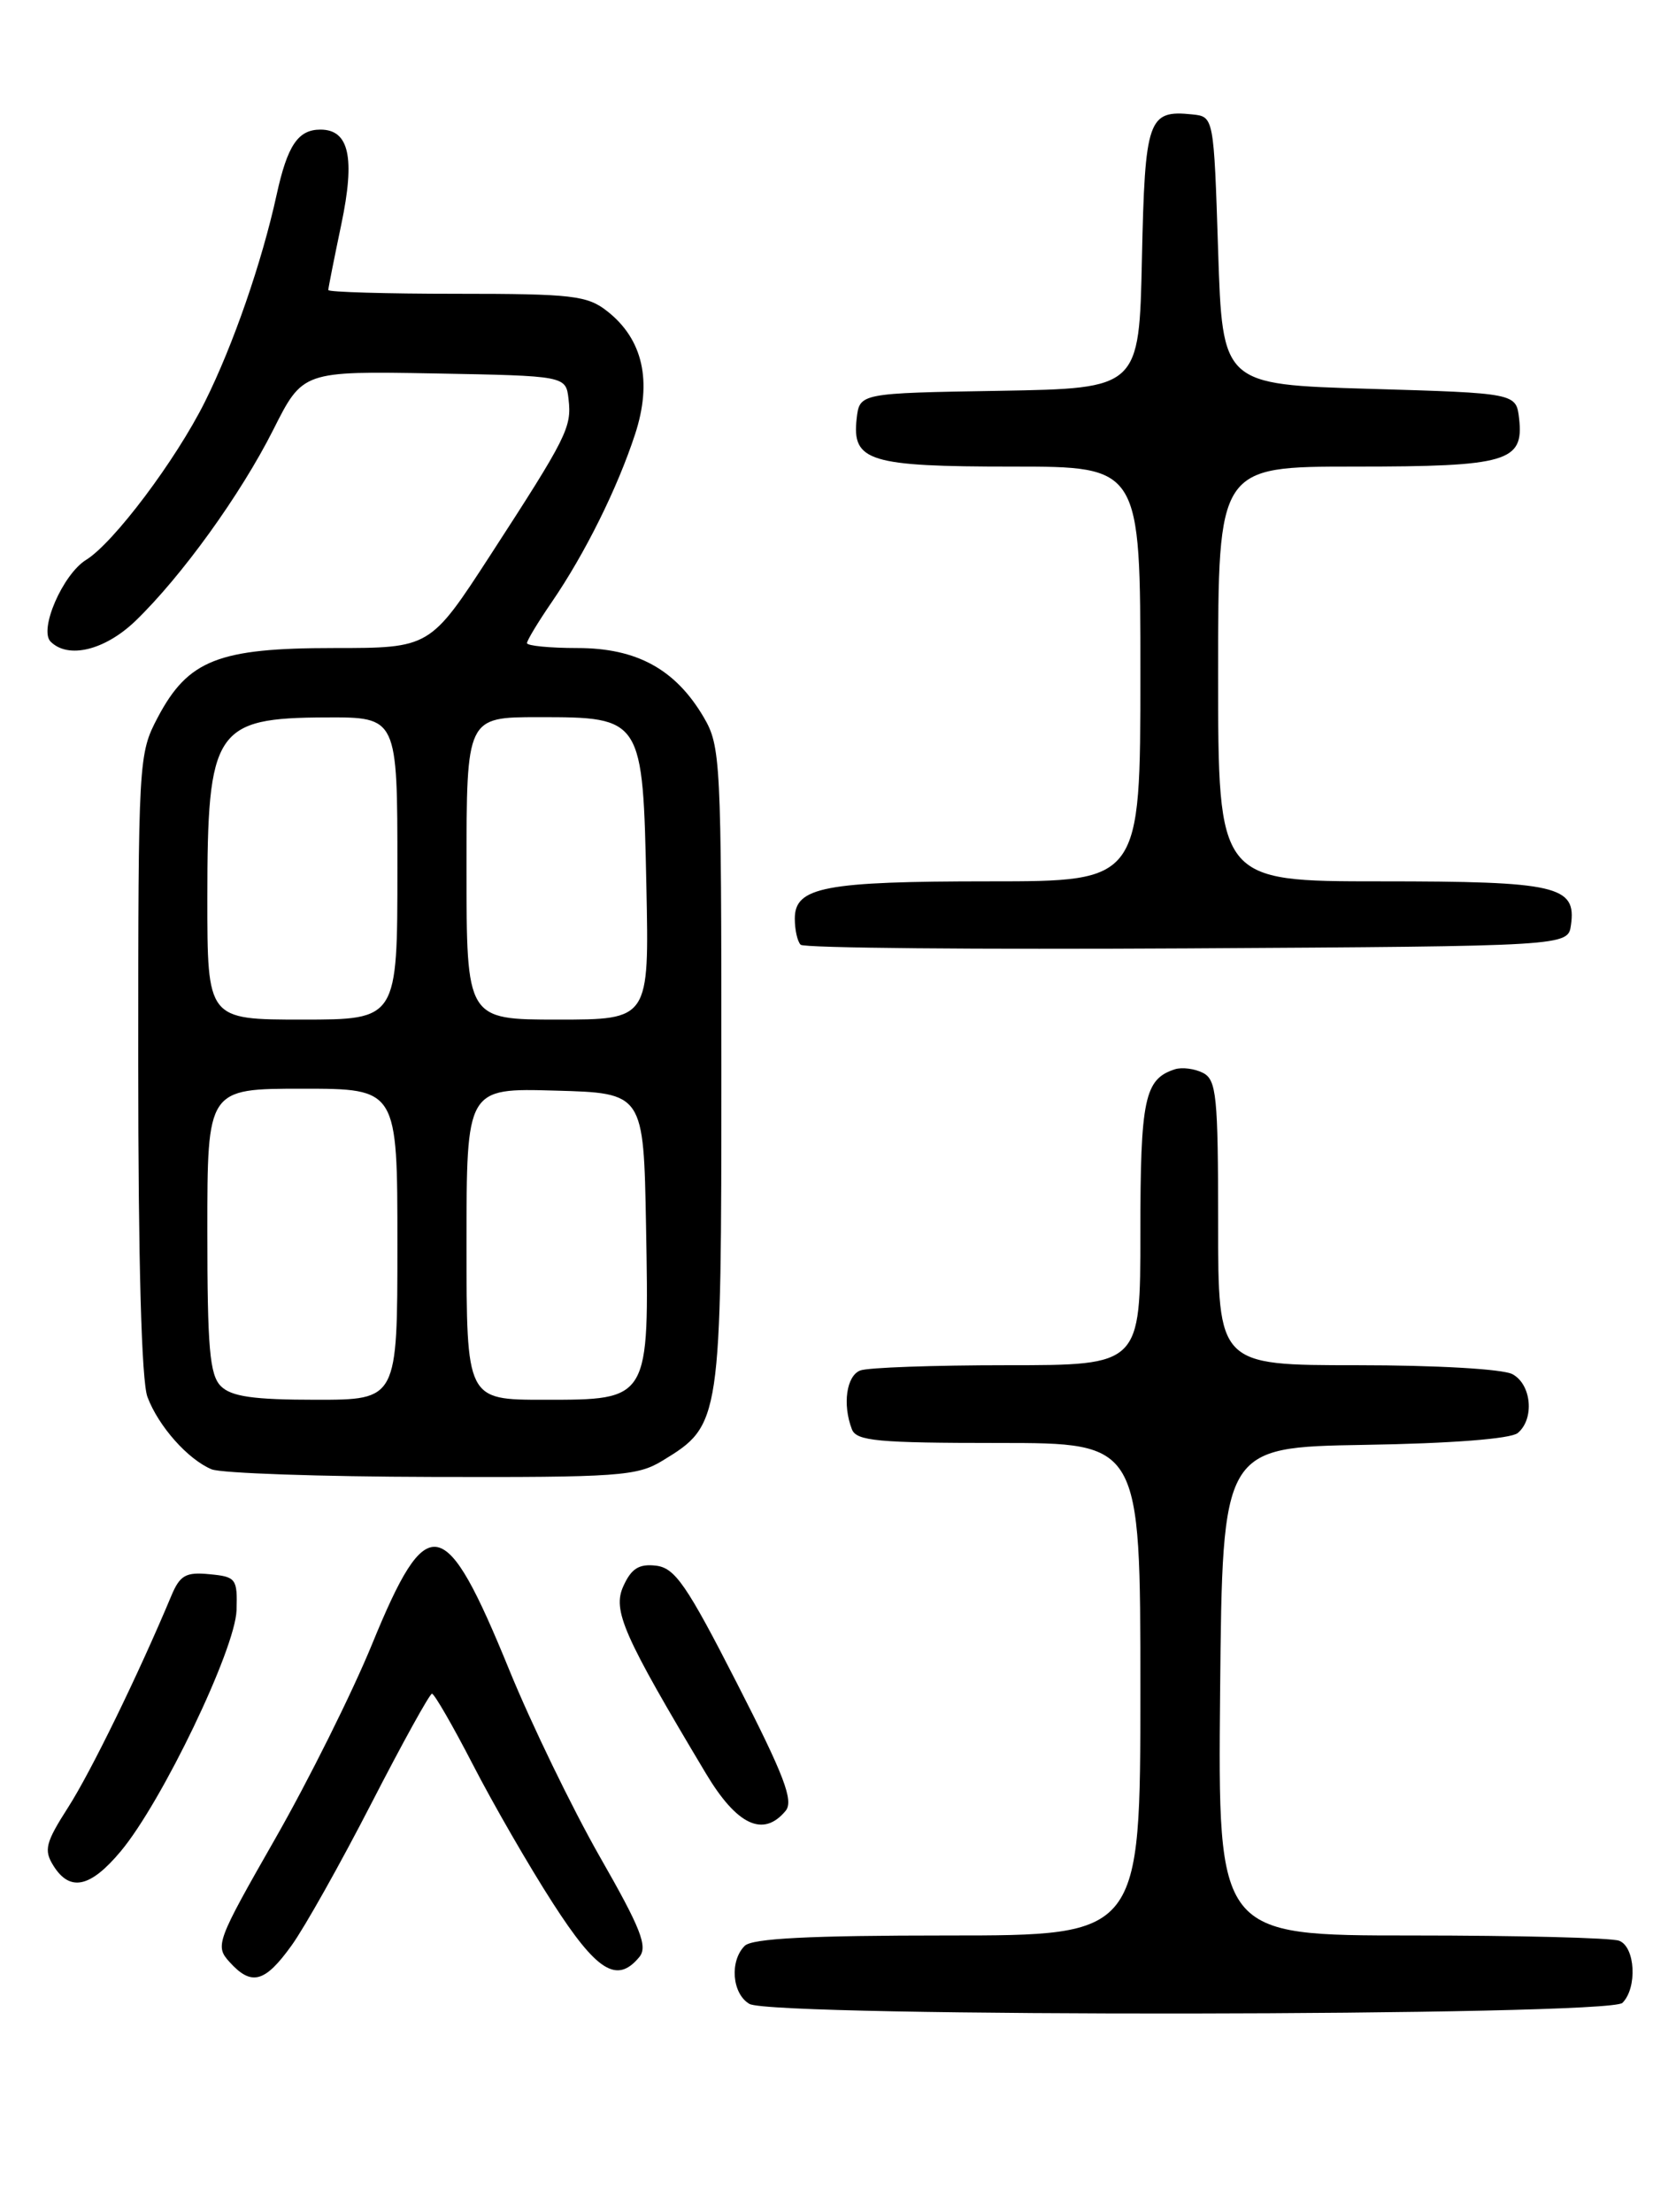 <?xml version="1.0" encoding="UTF-8" standalone="no"?>
<!DOCTYPE svg PUBLIC "-//W3C//DTD SVG 1.1//EN" "http://www.w3.org/Graphics/SVG/1.1/DTD/svg11.dtd" >
<svg xmlns="http://www.w3.org/2000/svg" xmlns:xlink="http://www.w3.org/1999/xlink" version="1.1" viewBox="0 0 194 256">
 <g >
 <path fill="currentColor"
d=" M 187.80 231.80 C 189.54 230.06 189.29 225.32 187.42 224.61 C 186.55 224.27 175.74 224.00 163.40 224.00 C 140.97 224.00 140.97 224.00 141.23 195.75 C 141.50 167.50 141.50 167.50 157.93 167.22 C 167.97 167.06 174.87 166.52 175.68 165.85 C 177.64 164.22 177.28 160.22 175.07 159.04 C 173.96 158.44 166.23 158.00 157.07 158.00 C 141.00 158.00 141.00 158.00 141.00 141.54 C 141.00 126.86 140.81 124.97 139.25 124.17 C 138.29 123.68 136.82 123.49 136.00 123.75 C 132.48 124.88 132.00 127.16 132.00 142.69 C 132.00 158.00 132.00 158.00 116.58 158.00 C 108.10 158.00 100.45 158.27 99.58 158.61 C 97.98 159.22 97.50 162.54 98.61 165.42 C 99.13 166.77 101.58 167.00 115.61 167.00 C 132.00 167.00 132.00 167.00 132.00 195.50 C 132.00 224.00 132.00 224.00 109.70 224.00 C 93.69 224.00 87.06 224.34 86.20 225.20 C 84.43 226.97 84.74 230.75 86.75 231.92 C 89.43 233.48 186.24 233.36 187.80 231.80 Z  M 33.74 225.17 C 35.26 223.07 39.42 215.65 43.00 208.69 C 46.58 201.73 49.73 196.03 50.00 196.02 C 50.27 196.01 52.41 199.72 54.75 204.25 C 57.09 208.79 61.24 215.99 63.99 220.25 C 69.08 228.16 71.41 229.62 73.99 226.51 C 75.01 225.29 74.20 223.22 69.41 214.85 C 66.22 209.25 61.51 199.54 58.95 193.27 C 51.49 175.00 49.48 174.62 43.07 190.28 C 40.77 195.90 35.72 206.04 31.85 212.81 C 25.07 224.68 24.87 225.20 26.56 227.06 C 29.10 229.88 30.65 229.47 33.74 225.17 Z  M 13.98 214.25 C 18.76 208.53 27.23 190.88 27.38 186.36 C 27.49 182.71 27.33 182.48 24.26 182.19 C 21.51 181.92 20.83 182.30 19.83 184.69 C 16.00 193.84 10.51 205.08 7.90 209.15 C 5.27 213.26 5.05 214.11 6.18 215.92 C 8.09 218.98 10.46 218.47 13.98 214.25 Z  M 90.94 209.57 C 91.89 208.42 90.78 205.50 85.31 194.82 C 79.48 183.41 78.13 181.46 75.93 181.20 C 73.97 180.97 73.08 181.53 72.16 183.56 C 70.87 186.37 72.13 189.23 81.71 205.25 C 85.30 211.25 88.36 212.69 90.94 209.57 Z  M 76.70 169.04 C 83.46 164.92 83.50 164.64 83.50 123.50 C 83.50 87.98 83.42 86.36 81.45 83.00 C 78.19 77.46 73.71 75.00 66.85 75.00 C 63.63 75.00 61.00 74.74 61.00 74.43 C 61.00 74.12 62.29 71.98 63.87 69.68 C 67.72 64.06 71.46 56.52 73.51 50.26 C 75.52 44.12 74.42 39.26 70.29 36.02 C 67.98 34.20 66.25 34.00 52.87 34.00 C 44.69 34.00 38.00 33.80 38.00 33.57 C 38.00 33.33 38.68 29.92 39.50 26.00 C 41.13 18.24 40.42 15.00 37.09 15.00 C 34.50 15.00 33.27 16.83 32.02 22.54 C 30.31 30.36 26.98 39.97 23.72 46.50 C 20.35 53.26 13.15 62.84 9.96 64.80 C 7.27 66.47 4.48 72.88 5.86 74.26 C 7.89 76.29 12.13 75.26 15.66 71.88 C 21.01 66.72 27.85 57.25 31.64 49.72 C 35.05 42.95 35.05 42.95 50.28 43.22 C 65.50 43.50 65.50 43.50 65.81 46.20 C 66.19 49.46 65.64 50.56 56.76 64.25 C 49.78 75.00 49.78 75.00 38.63 75.00 C 25.28 75.00 21.78 76.38 18.27 83.01 C 16.03 87.26 16.00 87.80 16.00 123.09 C 16.00 146.01 16.38 159.88 17.07 161.68 C 18.35 165.08 21.76 168.91 24.50 170.05 C 25.60 170.50 37.07 170.90 50.00 170.93 C 71.61 170.99 73.76 170.84 76.70 169.04 Z  M 181.84 107.06 C 182.49 102.52 180.24 102.00 159.81 102.00 C 141.00 102.00 141.00 102.00 141.00 78.00 C 141.00 54.00 141.00 54.00 156.81 54.00 C 174.47 54.00 176.40 53.44 175.84 48.45 C 175.50 45.50 175.50 45.50 158.50 45.00 C 141.50 44.50 141.50 44.50 141.00 29.00 C 140.50 13.50 140.50 13.50 138.00 13.24 C 132.88 12.71 132.53 13.74 132.18 29.94 C 131.86 44.95 131.86 44.95 115.68 45.23 C 99.50 45.50 99.50 45.50 99.16 48.45 C 98.60 53.39 100.60 54.00 117.19 54.00 C 132.00 54.00 132.00 54.00 132.00 78.00 C 132.00 102.00 132.00 102.00 114.57 102.00 C 95.43 102.00 92.00 102.66 92.00 106.31 C 92.00 107.61 92.30 108.97 92.68 109.34 C 93.05 109.72 113.19 109.90 137.43 109.76 C 181.50 109.50 181.50 109.50 181.84 107.06 Z  M 25.57 160.43 C 24.27 159.13 24.00 156.03 24.00 142.43 C 24.00 126.00 24.00 126.00 35.00 126.00 C 46.00 126.00 46.00 126.00 46.00 144.00 C 46.00 162.00 46.00 162.00 36.57 162.00 C 29.33 162.00 26.78 161.63 25.57 160.43 Z  M 54.00 143.97 C 54.00 125.93 54.00 125.93 64.25 126.22 C 74.50 126.50 74.50 126.50 74.78 141.88 C 75.14 162.13 75.22 162.00 62.98 162.00 C 54.00 162.00 54.00 162.00 54.00 143.97 Z  M 24.00 103.93 C 24.00 84.41 24.87 83.08 37.75 83.03 C 46.00 83.00 46.00 83.00 46.00 100.50 C 46.00 118.00 46.00 118.00 35.00 118.00 C 24.00 118.00 24.00 118.00 24.00 103.93 Z  M 54.00 100.50 C 54.00 83.00 54.00 83.00 62.35 83.00 C 74.38 83.00 74.41 83.06 74.82 102.60 C 75.14 118.00 75.14 118.00 64.57 118.00 C 54.00 118.00 54.00 118.00 54.00 100.50 Z "/>
</g>
</svg>